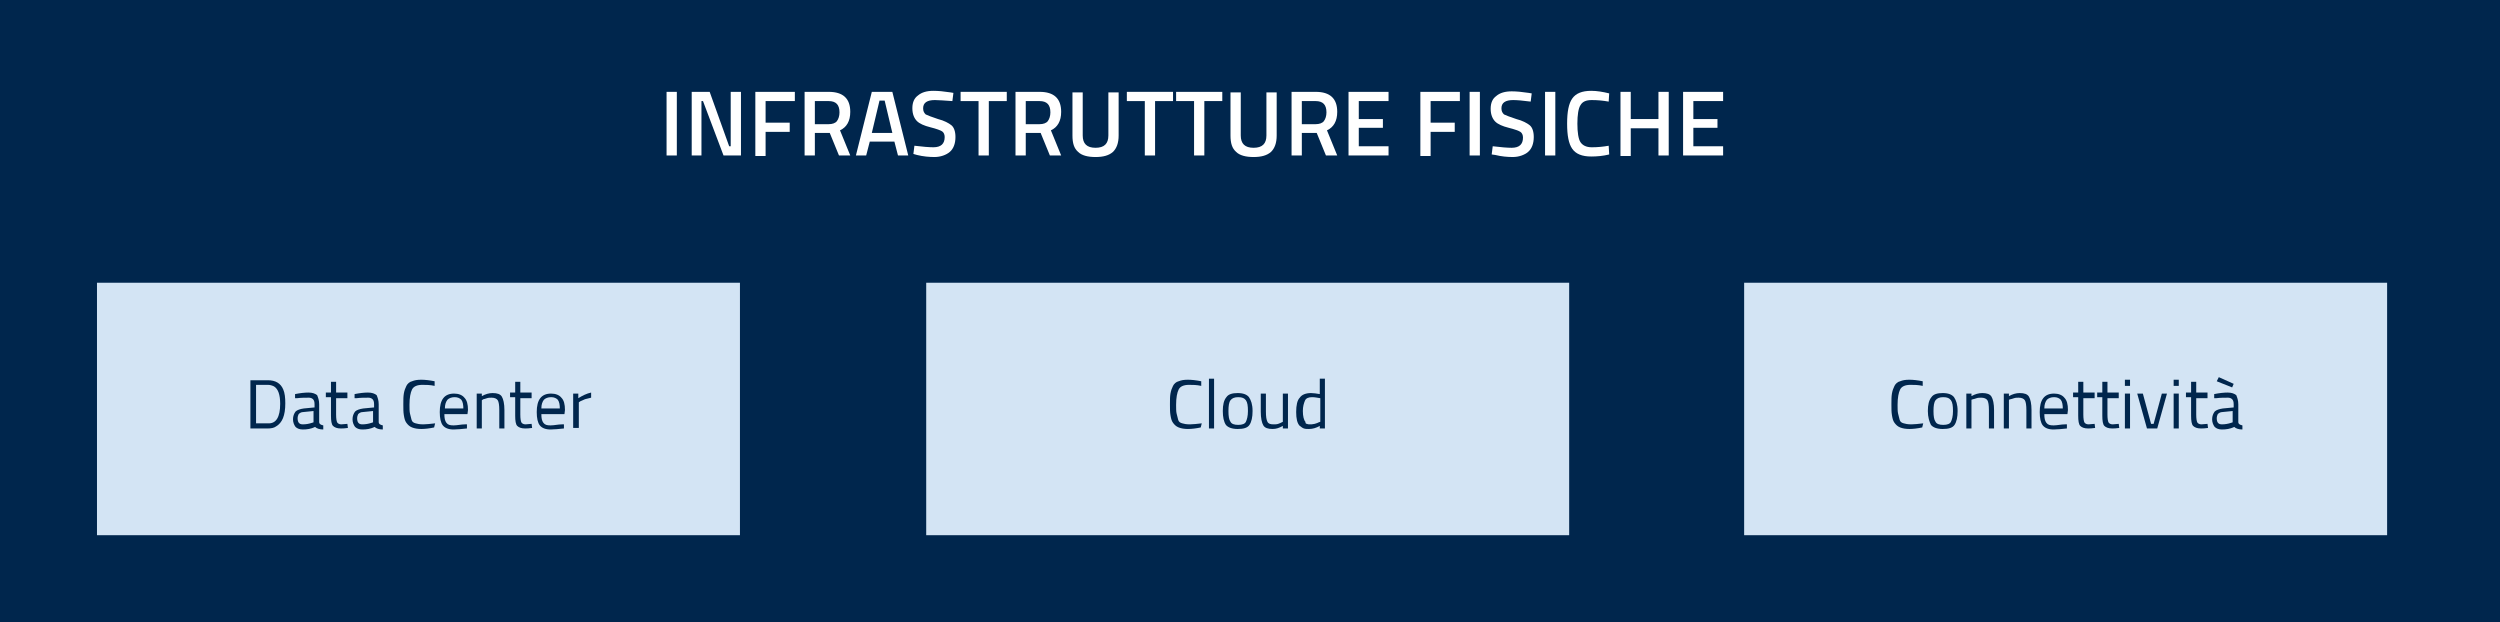 <?xml version="1.0" encoding="utf-8"?>
<!-- Generator: Adobe Illustrator 21.1.0, SVG Export Plug-In . SVG Version: 6.00 Build 0)  -->
<svg version="1.1" id="Livello_1" xmlns="http://www.w3.org/2000/svg" xmlns:xlink="http://www.w3.org/1999/xlink" x="0px" y="0px"
	 viewBox="0 0 487.2 121.3" style="enable-background:new 0 0 487.2 121.3;" xml:space="preserve">
<style type="text/css">
	.st0{fill:#00264D;}
	.st1{fill:#FFFFFF;}
	.st2{fill:#D3E4F4;}
</style>
<g transform="matrix(1, 0, 0, 1, 243, -20)">
	<g id="Rectangle_47-2_8_">
		<rect x="-243" y="20" class="st0" width="487.2" height="121.3"/>
	</g>
</g>
<g>
	<path class="st1" d="M129.9,30.3V17.9h2v12.4H129.9z"/>
	<path class="st1" d="M134.8,30.3V17.9h3.5l3.8,10.6h0.3V17.9h2v12.4h-3.4L137,19.7h-0.3v10.6H134.8z"/>
	<path class="st1" d="M147.2,30.3V17.9h7.7v1.8h-5.7v4.2h4.7v1.8h-4.7v4.7H147.2z"/>
	<path class="st1" d="M158.8,25.9v4.4h-2V17.9h4.7c2.8,0,4.2,1.3,4.2,3.9c0,1.8-0.7,3-2,3.6l2,4.9h-2.2l-1.8-4.4H158.8z M163.6,21.9
		c0-1.5-0.7-2.2-2.1-2.2h-2.7v4.5h2.7c0.7,0,1.3-0.2,1.6-0.6S163.6,22.6,163.6,21.9z"/>
	<path class="st1" d="M166.8,30.3l3.1-12.4h4l3.1,12.4h-2l-0.7-2.7h-4.8l-0.7,2.7H166.8z M171.4,19.6l-1.5,6.3h4l-1.5-6.3H171.4z"/>
	<path class="st1" d="M182.2,19.5c-1.5,0-2.3,0.5-2.3,1.6c0,0.6,0.2,0.9,0.5,1.2c0.4,0.2,1.2,0.5,2.4,0.9c1.2,0.3,2.1,0.8,2.6,1.2
		s0.8,1.2,0.8,2.3c0,1.3-0.4,2.3-1.1,2.9s-1.8,1-3,1c-1,0-2.2-0.1-3.4-0.4L178,30l0.2-1.6c1.6,0.2,2.9,0.3,3.7,0.3
		c1.5,0,2.2-0.7,2.2-2c0-0.5-0.2-0.9-0.5-1.1c-0.3-0.2-1.1-0.5-2.3-0.8c-1.2-0.3-2.1-0.7-2.6-1.2s-0.9-1.3-0.9-2.5s0.4-2,1.1-2.5
		c0.7-0.6,1.7-0.9,3-0.9c0.9,0,2,0.1,3.3,0.3l0.6,0.1l-0.2,1.6C184.1,19.6,182.9,19.5,182.2,19.5z"/>
	<path class="st1" d="M187.2,19.7v-1.8h9v1.8h-3.5v10.6h-2V19.7H187.2z"/>
	<path class="st1" d="M199.9,25.9v4.4h-2V17.9h4.7c2.8,0,4.2,1.3,4.2,3.9c0,1.8-0.7,3-2,3.6l2,4.9h-2.2l-1.8-4.4H199.9z M204.7,21.9
		c0-1.5-0.7-2.2-2.1-2.2h-2.7v4.5h2.7c0.7,0,1.3-0.2,1.6-0.6S204.7,22.6,204.7,21.9z"/>
	<path class="st1" d="M211,26.4c0,1.6,0.8,2.4,2.5,2.4c1.7,0,2.5-0.8,2.5-2.4v-8.4h2v8.4c0,1.5-0.4,2.5-1.1,3.2
		c-0.8,0.7-1.9,1-3.4,1s-2.7-0.3-3.4-1c-0.8-0.7-1.1-1.7-1.1-3.2v-8.4h2V26.4z"/>
	<path class="st1" d="M219.6,19.7v-1.8h9v1.8h-3.5v10.6h-2V19.7H219.6z"/>
	<path class="st1" d="M229.2,19.7v-1.8h9v1.8h-3.5v10.6h-2V19.7H229.2z"/>
	<path class="st1" d="M241.8,26.4c0,1.6,0.8,2.4,2.5,2.4c1.7,0,2.5-0.8,2.5-2.4v-8.4h2v8.4c0,1.5-0.4,2.5-1.1,3.2
		c-0.8,0.7-1.9,1-3.4,1s-2.7-0.3-3.4-1c-0.8-0.7-1.1-1.7-1.1-3.2v-8.4h2V26.4z"/>
	<path class="st1" d="M253.7,25.9v4.4h-2V17.9h4.7c2.8,0,4.2,1.3,4.2,3.9c0,1.8-0.7,3-2,3.6l2,4.9h-2.2l-1.8-4.4H253.7z M258.5,21.9
		c0-1.5-0.7-2.2-2.1-2.2h-2.7v4.5h2.7c0.7,0,1.3-0.2,1.6-0.6S258.5,22.6,258.5,21.9z"/>
	<path class="st1" d="M262.8,30.3V17.9h7.8v1.8h-5.8v3.5h4.7v1.7h-4.7v3.6h5.8v1.8H262.8z"/>
	<path class="st1" d="M276.8,30.3V17.9h7.7v1.8h-5.7v4.2h4.7v1.8h-4.7v4.7H276.8z"/>
	<path class="st1" d="M286.4,30.3V17.9h2v12.4H286.4z"/>
	<path class="st1" d="M294.9,19.5c-1.5,0-2.3,0.5-2.3,1.6c0,0.6,0.2,0.9,0.5,1.2c0.4,0.2,1.2,0.5,2.4,0.9c1.2,0.3,2.1,0.8,2.6,1.2
		s0.8,1.2,0.8,2.3c0,1.3-0.4,2.3-1.1,2.9s-1.8,1-3,1c-1,0-2.2-0.1-3.4-0.4l-0.7-0.1l0.2-1.6c1.6,0.2,2.9,0.3,3.7,0.3
		c1.5,0,2.2-0.7,2.2-2c0-0.5-0.2-0.9-0.5-1.1c-0.3-0.2-1.1-0.5-2.3-0.8c-1.2-0.3-2.1-0.7-2.6-1.2s-0.9-1.3-0.9-2.5s0.4-2,1.1-2.5
		c0.7-0.6,1.7-0.9,3-0.9c0.9,0,2,0.1,3.3,0.3l0.6,0.1l-0.2,1.6C296.8,19.6,295.6,19.5,294.9,19.5z"/>
	<path class="st1" d="M301.1,30.3V17.9h2v12.4H301.1z"/>
	<path class="st1" d="M310.1,30.5c-1.8,0-3-0.5-3.7-1.5s-1-2.6-1-4.9c0-2.3,0.3-3.9,1-4.9c0.7-1,1.9-1.5,3.7-1.5
		c1.1,0,2.3,0.2,3.5,0.5l-0.1,1.6c-1.1-0.2-2.2-0.3-3.3-0.3s-1.8,0.3-2.2,1c-0.4,0.6-0.6,1.9-0.6,3.6s0.2,3,0.6,3.6
		c0.4,0.6,1.1,1,2.2,1s2.2-0.1,3.3-0.3l0.1,1.7C312.4,30.4,311.2,30.5,310.1,30.5z"/>
	<path class="st1" d="M323.2,30.3V25h-5.4v5.4h-2V17.9h2v5.3h5.4v-5.3h2v12.4H323.2z"/>
	<path class="st1" d="M328,30.3V17.9h7.8v1.8H330v3.5h4.7v1.7H330v3.6h5.8v1.8H328z"/>
</g>
<g>
	<rect x="180.5" y="55.1" class="st2" width="125.3" height="49.2"/>
</g>
<g>
	<rect x="339.9" y="55.1" class="st2" width="125.3" height="49.2"/>
</g>
<g>
	<rect x="18.9" y="55.1" class="st2" width="125.3" height="49.2"/>
</g>
<g>
	<path class="st0" d="M52.2,83.5h-3.4v-9.4h3.4c1.5,0,2.5,0.6,3,1.8c0.3,0.7,0.4,1.6,0.4,2.7c0,2.4-0.6,3.8-1.8,4.5
		C53.4,83.4,52.8,83.5,52.2,83.5z M54.6,78.7c0-1.8-0.4-2.9-1.2-3.4C53,75.1,52.6,75,52.2,75h-2.3v7.5h2.3
		C53.8,82.6,54.6,81.3,54.6,78.7z"/>
	<path class="st0" d="M62.2,78.8v3.5c0,0.3,0.3,0.5,0.8,0.6l0,0.8c-0.7,0-1.3-0.2-1.6-0.5c-0.8,0.4-1.6,0.5-2.4,0.5
		c-0.6,0-1.1-0.2-1.4-0.5c-0.3-0.4-0.5-0.9-0.5-1.5s0.2-1.1,0.5-1.5c0.3-0.3,0.9-0.5,1.6-0.6l2.1-0.2v-0.6c0-0.5-0.1-0.8-0.3-1
		s-0.5-0.3-0.8-0.3c-0.7,0-1.5,0-2.3,0.1l-0.4,0l0-0.8c1-0.2,1.9-0.3,2.6-0.3c0.8,0,1.3,0.2,1.7,0.5C62,77.5,62.2,78,62.2,78.8z
		 M58,81.5c0,0.8,0.3,1.2,1,1.2c0.6,0,1.2-0.1,1.8-0.3l0.3-0.1v-2.2l-2,0.2c-0.4,0-0.7,0.2-0.9,0.4C58.1,80.9,58,81.2,58,81.5z"/>
	<path class="st0" d="M67.7,77.6h-2.2v3.2c0,0.8,0.1,1.3,0.2,1.5c0.1,0.2,0.4,0.4,0.8,0.4l1.2-0.1l0.1,0.8c-0.6,0.1-1.1,0.1-1.4,0.1
		c-0.7,0-1.2-0.2-1.5-0.5s-0.4-1-0.4-2v-3.6h-1v-0.9h1v-2.1h1v2.1h2.2V77.6z"/>
	<path class="st0" d="M73.8,78.8v3.5c0,0.3,0.3,0.5,0.8,0.6l0,0.8c-0.7,0-1.3-0.2-1.6-0.5c-0.8,0.4-1.6,0.5-2.4,0.5
		c-0.6,0-1.1-0.2-1.4-0.5c-0.3-0.4-0.5-0.9-0.5-1.5s0.2-1.1,0.5-1.5c0.3-0.3,0.9-0.5,1.6-0.6l2.1-0.2v-0.6c0-0.5-0.1-0.8-0.3-1
		s-0.5-0.3-0.8-0.3c-0.7,0-1.5,0-2.3,0.1l-0.4,0l0-0.8c1-0.2,1.9-0.3,2.6-0.3c0.8,0,1.3,0.2,1.7,0.5C73.6,77.5,73.8,78,73.8,78.8z
		 M69.6,81.5c0,0.8,0.3,1.2,1,1.2c0.6,0,1.2-0.1,1.8-0.3l0.3-0.1v-2.2l-2,0.2c-0.4,0-0.7,0.2-0.9,0.4C69.7,80.9,69.6,81.2,69.6,81.5
		z"/>
	<path class="st0" d="M84.6,83.3c-0.9,0.2-1.8,0.3-2.5,0.3s-1.3-0.1-1.8-0.3c-0.5-0.2-0.8-0.5-1.1-0.9s-0.4-0.9-0.5-1.5
		c-0.1-0.6-0.1-1.2-0.1-2.1s0-1.5,0.1-2.1c0.1-0.6,0.3-1.1,0.5-1.5c0.2-0.4,0.6-0.8,1.1-0.9c0.5-0.2,1-0.3,1.8-0.3
		c0.7,0,1.6,0.1,2.6,0.3l0,0.9c-0.9-0.2-1.7-0.2-2.4-0.2c-1,0-1.7,0.3-2,0.9c-0.3,0.6-0.5,1.6-0.5,3c0,0.7,0,1.3,0.1,1.7
		c0.1,0.4,0.2,0.8,0.3,1.2s0.4,0.6,0.8,0.7c0.3,0.1,0.8,0.2,1.5,0.2c0.6,0,1.4-0.1,2.3-0.2L84.6,83.3z"/>
	<path class="st0" d="M90.6,82.7l0.4,0l0,0.8c-1,0.1-1.9,0.2-2.6,0.2c-1,0-1.7-0.3-2.1-0.8s-0.6-1.4-0.6-2.6c0-2.4,0.9-3.6,2.8-3.6
		c0.9,0,1.6,0.3,2,0.8c0.5,0.5,0.7,1.3,0.7,2.4l-0.1,0.8h-4.5c0,0.8,0.1,1.3,0.4,1.7s0.7,0.5,1.4,0.5S89.9,82.7,90.6,82.7z
		 M90.3,79.7c0-0.8-0.1-1.4-0.4-1.8c-0.3-0.3-0.7-0.5-1.3-0.5s-1.1,0.2-1.4,0.5c-0.3,0.4-0.5,0.9-0.5,1.7H90.3z"/>
	<path class="st0" d="M93.9,83.5h-1v-6.8h1v0.5c0.7-0.4,1.4-0.6,2.1-0.6c0.9,0,1.5,0.2,1.8,0.7c0.3,0.5,0.5,1.4,0.5,2.6v3.6h-1v-3.6
		c0-0.9-0.1-1.6-0.3-1.9c-0.2-0.3-0.6-0.5-1.2-0.5c-0.3,0-0.6,0-0.9,0.1s-0.6,0.2-0.7,0.2L93.9,78V83.5z"/>
	<path class="st0" d="M103.6,77.6h-2.2v3.2c0,0.8,0.1,1.3,0.2,1.5c0.1,0.2,0.4,0.4,0.8,0.4l1.2-0.1l0.1,0.8
		c-0.6,0.1-1.1,0.1-1.4,0.1c-0.7,0-1.2-0.2-1.5-0.5s-0.4-1-0.4-2v-3.6h-1v-0.9h1v-2.1h1v2.1h2.2V77.6z"/>
	<path class="st0" d="M109.5,82.7l0.4,0l0,0.8c-1,0.1-1.9,0.2-2.6,0.2c-1,0-1.7-0.3-2.1-0.8s-0.6-1.4-0.6-2.6c0-2.4,0.9-3.6,2.8-3.6
		c0.9,0,1.6,0.3,2,0.8c0.5,0.5,0.7,1.3,0.7,2.4l-0.1,0.8h-4.5c0,0.8,0.1,1.3,0.4,1.7s0.7,0.5,1.4,0.5S108.8,82.7,109.5,82.7z
		 M109.1,79.7c0-0.8-0.1-1.4-0.4-1.8c-0.3-0.3-0.7-0.5-1.3-0.5s-1.1,0.2-1.4,0.5c-0.3,0.4-0.5,0.9-0.5,1.7H109.1z"/>
	<path class="st0" d="M111.7,83.5v-6.8h1v0.9c0.8-0.5,1.6-0.9,2.5-1.1v1c-0.4,0.1-0.8,0.2-1.2,0.3c-0.4,0.2-0.7,0.3-0.9,0.4
		l-0.3,0.2v5H111.7z"/>
</g>
<g>
	<path class="st0" d="M234,83.3c-0.9,0.2-1.8,0.3-2.5,0.3s-1.3-0.1-1.8-0.3c-0.5-0.2-0.8-0.5-1.1-0.9s-0.4-0.9-0.5-1.5
		c-0.1-0.6-0.1-1.2-0.1-2.1s0-1.5,0.1-2.1c0.1-0.6,0.3-1.1,0.5-1.5c0.2-0.4,0.6-0.8,1.1-0.9c0.5-0.2,1-0.3,1.8-0.3
		c0.7,0,1.6,0.1,2.6,0.3l0,0.9c-0.9-0.2-1.7-0.2-2.4-0.2c-1,0-1.7,0.3-2,0.9c-0.3,0.6-0.5,1.6-0.5,3c0,0.7,0,1.3,0.1,1.7
		c0.1,0.4,0.2,0.8,0.3,1.2s0.4,0.6,0.8,0.7c0.3,0.1,0.8,0.2,1.5,0.2c0.6,0,1.4-0.1,2.3-0.2L234,83.3z"/>
	<path class="st0" d="M235.6,83.5v-9.7h1v9.7H235.6z"/>
	<path class="st0" d="M238.3,80.1c0-1.2,0.2-2.1,0.7-2.7c0.4-0.6,1.2-0.8,2.2-0.8c1.1,0,1.8,0.3,2.2,0.8c0.4,0.6,0.7,1.4,0.7,2.7
		c0,1.2-0.2,2.1-0.6,2.7c-0.4,0.6-1.2,0.8-2.3,0.8c-1.1,0-1.9-0.3-2.3-0.8C238.5,82.2,238.3,81.3,238.3,80.1z M239.4,80.1
		c0,1,0.1,1.7,0.4,2.1c0.2,0.4,0.7,0.6,1.5,0.6c0.8,0,1.3-0.2,1.5-0.6c0.2-0.4,0.4-1.1,0.4-2.1s-0.1-1.7-0.4-2.1s-0.7-0.6-1.5-0.6
		c-0.7,0-1.2,0.2-1.5,0.6C239.5,78.4,239.4,79.1,239.4,80.1z"/>
	<path class="st0" d="M250,76.7h1v6.8h-1V83c-0.7,0.4-1.3,0.6-2,0.6c-0.9,0-1.5-0.2-1.8-0.7c-0.3-0.5-0.5-1.4-0.5-2.7v-3.5h1v3.5
		c0,1,0.1,1.6,0.3,2s0.6,0.5,1.2,0.5c0.3,0,0.6,0,0.9-0.1s0.5-0.2,0.7-0.3l0.2-0.1V76.7z"/>
	<path class="st0" d="M258.2,73.8v9.7h-1V83c-0.7,0.4-1.4,0.6-2.1,0.6c-0.4,0-0.7,0-1-0.1s-0.5-0.3-0.8-0.5
		c-0.5-0.5-0.7-1.4-0.7-2.7s0.2-2.3,0.7-2.8c0.4-0.6,1.2-0.9,2.2-0.9c0.5,0,1.1,0.1,1.7,0.2v-3H258.2z M254.7,82.6
		c0.2,0.1,0.4,0.1,0.6,0.1s0.5,0,0.9-0.1s0.6-0.2,0.8-0.3l0.3-0.1v-4.6c-0.6-0.1-1.1-0.2-1.6-0.2c-0.7,0-1.2,0.2-1.4,0.7
		s-0.4,1.1-0.4,2c0,1,0.2,1.8,0.5,2.1C254.4,82.5,254.5,82.6,254.7,82.6z"/>
</g>
<g>
	<path class="st0" d="M374.6,83.3c-0.9,0.2-1.8,0.3-2.5,0.3s-1.3-0.1-1.8-0.3c-0.5-0.2-0.8-0.5-1.1-0.9s-0.4-0.9-0.5-1.5
		c-0.1-0.6-0.1-1.2-0.1-2.1s0-1.5,0.1-2.1c0.1-0.6,0.3-1.1,0.5-1.5c0.2-0.4,0.6-0.8,1.1-0.9c0.5-0.2,1-0.3,1.8-0.3
		c0.7,0,1.6,0.1,2.6,0.3l0,0.9c-0.9-0.2-1.7-0.2-2.4-0.2c-1,0-1.7,0.3-2,0.9c-0.3,0.6-0.5,1.6-0.5,3c0,0.7,0,1.3,0.1,1.7
		c0.1,0.4,0.2,0.8,0.3,1.2s0.4,0.6,0.8,0.7c0.3,0.1,0.8,0.2,1.5,0.2c0.6,0,1.4-0.1,2.3-0.2L374.6,83.3z"/>
	<path class="st0" d="M375.7,80.1c0-1.2,0.2-2.1,0.7-2.7c0.4-0.6,1.2-0.8,2.2-0.8c1.1,0,1.8,0.3,2.2,0.8c0.4,0.6,0.7,1.4,0.7,2.7
		c0,1.2-0.2,2.1-0.6,2.7c-0.4,0.6-1.2,0.8-2.3,0.8c-1.1,0-1.9-0.3-2.3-0.8C376,82.2,375.7,81.3,375.7,80.1z M376.8,80.1
		c0,1,0.1,1.7,0.4,2.1c0.2,0.4,0.7,0.6,1.5,0.6c0.8,0,1.3-0.2,1.5-0.6c0.2-0.4,0.4-1.1,0.4-2.1s-0.1-1.7-0.4-2.1s-0.7-0.6-1.5-0.6
		c-0.7,0-1.2,0.2-1.5,0.6C376.9,78.4,376.8,79.1,376.8,80.1z"/>
	<path class="st0" d="M384.2,83.5h-1v-6.8h1v0.5c0.7-0.4,1.4-0.6,2.1-0.6c0.9,0,1.5,0.2,1.8,0.7c0.3,0.5,0.5,1.4,0.5,2.6v3.6h-1
		v-3.6c0-0.9-0.1-1.6-0.3-1.9c-0.2-0.3-0.6-0.5-1.2-0.5c-0.3,0-0.6,0-0.9,0.1s-0.6,0.2-0.7,0.2l-0.3,0.1V83.5z"/>
	<path class="st0" d="M391.5,83.5h-1v-6.8h1v0.5c0.7-0.4,1.4-0.6,2.1-0.6c0.9,0,1.5,0.2,1.8,0.7c0.3,0.5,0.5,1.4,0.5,2.6v3.6h-1
		v-3.6c0-0.9-0.1-1.6-0.3-1.9c-0.2-0.3-0.6-0.5-1.2-0.5c-0.3,0-0.6,0-0.9,0.1s-0.6,0.2-0.7,0.2l-0.3,0.1V83.5z"/>
	<path class="st0" d="M402.4,82.7l0.4,0l0,0.8c-1,0.1-1.9,0.2-2.6,0.2c-1,0-1.7-0.3-2.1-0.8s-0.6-1.4-0.6-2.6c0-2.4,0.9-3.6,2.8-3.6
		c0.9,0,1.6,0.3,2,0.8c0.5,0.5,0.7,1.3,0.7,2.4l-0.1,0.8h-4.5c0,0.8,0.1,1.3,0.4,1.7s0.7,0.5,1.4,0.5S401.7,82.7,402.4,82.7z
		 M402,79.7c0-0.8-0.1-1.4-0.4-1.8c-0.3-0.3-0.7-0.5-1.3-0.5s-1.1,0.2-1.4,0.5c-0.3,0.4-0.5,0.9-0.5,1.7H402z"/>
	<path class="st0" d="M408.1,77.6H406v3.2c0,0.8,0.1,1.3,0.2,1.5c0.1,0.2,0.4,0.4,0.8,0.4l1.2-0.1l0.1,0.8c-0.6,0.1-1.1,0.1-1.4,0.1
		c-0.7,0-1.2-0.2-1.5-0.5s-0.4-1-0.4-2v-3.6h-1v-0.9h1v-2.1h1v2.1h2.2V77.6z"/>
	<path class="st0" d="M412.9,77.6h-2.2v3.2c0,0.8,0.1,1.3,0.2,1.5c0.1,0.2,0.4,0.4,0.8,0.4l1.2-0.1l0.1,0.8
		c-0.6,0.1-1.1,0.1-1.4,0.1c-0.7,0-1.2-0.2-1.5-0.5s-0.4-1-0.4-2v-3.6h-1v-0.9h1v-2.1h1v2.1h2.2V77.6z"/>
	<path class="st0" d="M414.1,75.2V74h1v1.2H414.1z M414.1,83.5v-6.8h1v6.8H414.1z"/>
	<path class="st0" d="M416.5,76.7h1.1l1.6,5.9h0.5l1.6-5.9h1l-1.9,6.8h-2L416.5,76.7z"/>
	<path class="st0" d="M423.6,75.2V74h1v1.2H423.6z M423.6,83.5v-6.8h1v6.8H423.6z"/>
	<path class="st0" d="M430.1,77.6H428v3.2c0,0.8,0.1,1.3,0.2,1.5c0.1,0.2,0.4,0.4,0.8,0.4l1.2-0.1l0.1,0.8c-0.6,0.1-1.1,0.1-1.4,0.1
		c-0.7,0-1.2-0.2-1.5-0.5s-0.4-1-0.4-2v-3.6h-1v-0.9h1v-2.1h1v2.1h2.2V77.6z"/>
	<path class="st0" d="M436.2,78.8v3.5c0,0.3,0.3,0.5,0.8,0.6l0,0.8c-0.7,0-1.3-0.2-1.6-0.5c-0.8,0.4-1.6,0.5-2.4,0.5
		c-0.6,0-1.1-0.2-1.4-0.5c-0.3-0.4-0.5-0.9-0.5-1.5s0.2-1.1,0.5-1.5c0.3-0.3,0.9-0.5,1.6-0.6l2.1-0.2v-0.6c0-0.5-0.1-0.8-0.3-1
		s-0.5-0.3-0.8-0.3c-0.7,0-1.5,0-2.3,0.1l-0.4,0l0-0.8c1-0.2,1.9-0.3,2.6-0.3c0.8,0,1.3,0.2,1.7,0.5C436,77.5,436.2,78,436.2,78.8z
		 M432,81.5c0,0.8,0.3,1.2,1,1.2c0.6,0,1.2-0.1,1.8-0.3l0.3-0.1v-2.2l-2,0.2c-0.4,0-0.7,0.2-0.9,0.4C432.1,80.9,432,81.2,432,81.5z
		 M432.4,73.5l2.9,1.3l-0.3,0.7l-3-1.2L432.4,73.5z"/>
</g>
</svg>

